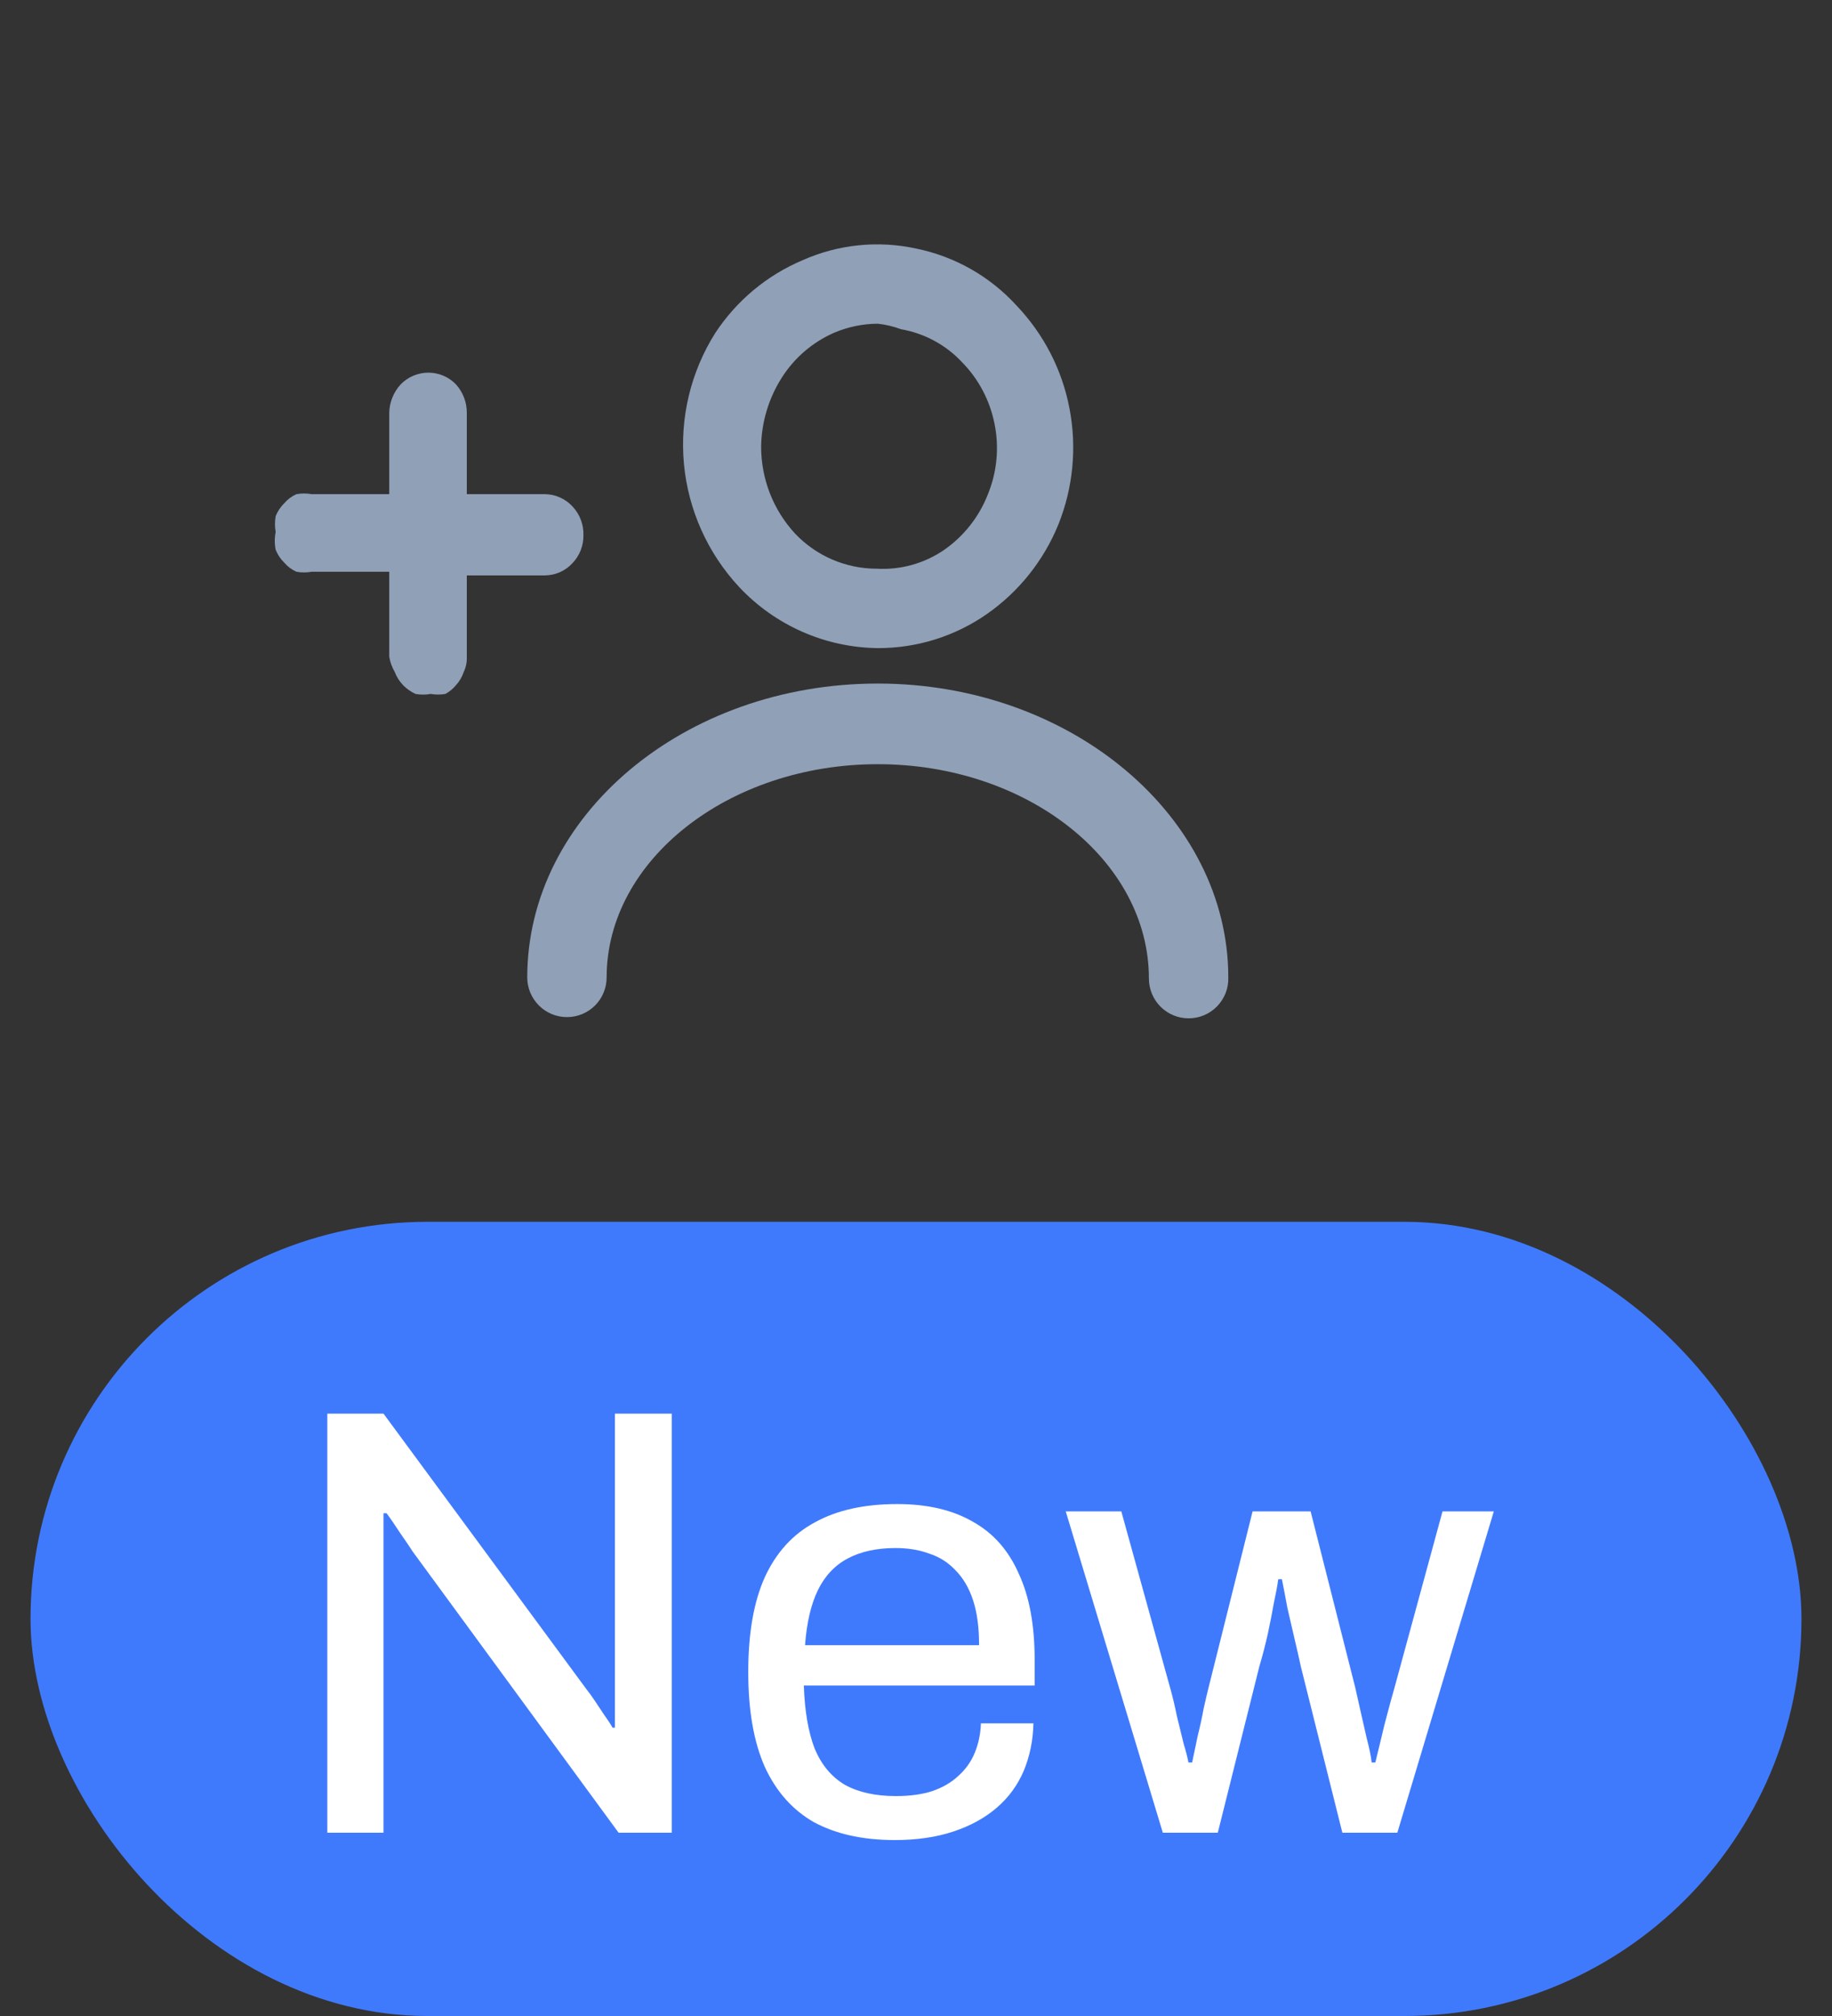 <svg viewBox="0 0 30 33" fill="none" xmlns="http://www.w3.org/2000/svg">
<rect x="0" y="0" width="30" height="33" fill="#333333" stroke="none"/>
<path d="M14.374 10.609C13.948 10.604 13.527 10.513 13.137 10.341C12.747 10.169 12.396 9.92 12.104 9.609C11.589 9.056 11.271 8.348 11.2 7.596C11.13 6.843 11.31 6.088 11.714 5.449C12.063 4.92 12.56 4.505 13.144 4.259C13.728 3.999 14.38 3.933 15.004 4.069C15.636 4.198 16.21 4.524 16.644 4.999C17.091 5.467 17.394 6.054 17.514 6.689C17.636 7.323 17.573 7.979 17.334 8.579C17.094 9.172 16.688 9.682 16.164 10.049C15.639 10.416 15.014 10.611 14.374 10.609ZM14.374 5.299C14.127 5.3 13.882 5.351 13.654 5.449C13.305 5.603 13.009 5.857 12.804 6.179C12.588 6.517 12.47 6.908 12.464 7.309C12.463 7.84 12.663 8.351 13.024 8.739C13.196 8.919 13.402 9.062 13.631 9.16C13.86 9.258 14.106 9.309 14.354 9.309C14.748 9.332 15.139 9.223 15.464 8.999C15.784 8.775 16.031 8.462 16.174 8.099C16.327 7.729 16.366 7.321 16.284 6.929C16.208 6.552 16.024 6.204 15.754 5.929C15.489 5.645 15.137 5.456 14.754 5.389C14.632 5.343 14.504 5.313 14.374 5.299Z" fill="#90A0B7"/>
<path d="M19.464 16.669C19.292 16.669 19.127 16.601 19.005 16.479C18.883 16.357 18.814 16.192 18.814 16.019C18.814 14.079 16.814 12.509 14.374 12.509C11.934 12.509 9.934 14.079 9.934 15.999C9.934 16.172 9.866 16.337 9.744 16.459C9.622 16.581 9.457 16.649 9.284 16.649C9.112 16.649 8.947 16.581 8.825 16.459C8.703 16.337 8.634 16.172 8.634 15.999C8.634 13.349 11.204 11.189 14.374 11.189C17.544 11.189 20.114 13.369 20.114 15.999C20.117 16.086 20.102 16.173 20.071 16.254C20.039 16.335 19.992 16.409 19.931 16.472C19.871 16.534 19.798 16.584 19.718 16.618C19.638 16.652 19.551 16.669 19.464 16.669Z" fill="#90A0B7"/>
<path d="M7.644 8.089V6.759C7.646 6.585 7.581 6.418 7.464 6.289C7.406 6.229 7.336 6.182 7.258 6.149C7.181 6.117 7.098 6.1 7.014 6.1C6.931 6.1 6.848 6.117 6.77 6.149C6.693 6.182 6.623 6.229 6.564 6.289C6.445 6.417 6.377 6.584 6.374 6.759V8.089H5.104C5.022 8.074 4.937 8.074 4.854 8.089C4.777 8.123 4.709 8.174 4.654 8.239C4.593 8.298 4.546 8.37 4.514 8.449C4.499 8.535 4.499 8.623 4.514 8.709C4.495 8.805 4.495 8.903 4.514 8.999C4.546 9.078 4.593 9.15 4.654 9.209C4.709 9.274 4.777 9.325 4.854 9.359C4.937 9.374 5.022 9.374 5.104 9.359H6.374V10.749C6.388 10.837 6.419 10.922 6.464 10.999C6.495 11.081 6.543 11.156 6.604 11.219C6.662 11.278 6.73 11.325 6.804 11.359C6.887 11.374 6.972 11.374 7.054 11.359C7.134 11.373 7.215 11.373 7.294 11.359C7.359 11.323 7.417 11.276 7.464 11.219C7.523 11.156 7.567 11.081 7.594 10.999C7.631 10.921 7.648 10.835 7.644 10.749V9.419H8.924C9.009 9.418 9.093 9.4 9.17 9.366C9.247 9.331 9.317 9.281 9.374 9.219C9.493 9.095 9.557 8.93 9.554 8.759C9.559 8.585 9.494 8.416 9.374 8.289C9.317 8.227 9.247 8.177 9.17 8.143C9.093 8.108 9.009 8.09 8.924 8.089H7.644Z" fill="#90A0B7"/>
<rect x="0.5" y="20" width="29" height="13" rx="6.5" fill="#407AFC"/>
<path d="M5.36 30V23.14H6.28L9.61 27.66C9.643 27.7 9.687 27.76 9.74 27.84C9.793 27.92 9.847 28 9.9 28.08C9.953 28.153 9.997 28.22 10.03 28.28H10.07C10.07 28.173 10.07 28.07 10.07 27.97C10.07 27.863 10.07 27.76 10.07 27.66V23.14H11V30H10.13L6.76 25.4C6.713 25.327 6.643 25.223 6.55 25.09C6.463 24.957 6.39 24.85 6.33 24.77H6.28C6.28 24.877 6.28 24.983 6.28 25.09C6.28 25.19 6.28 25.293 6.28 25.4V30H5.36ZM14.653 30.12C14.133 30.12 13.693 30.023 13.333 29.83C12.98 29.63 12.71 29.327 12.523 28.92C12.343 28.513 12.253 27.997 12.253 27.37C12.253 26.737 12.343 26.22 12.523 25.82C12.71 25.413 12.983 25.113 13.343 24.92C13.703 24.72 14.153 24.62 14.693 24.62C15.187 24.62 15.6 24.717 15.933 24.91C16.267 25.097 16.517 25.38 16.683 25.76C16.857 26.133 16.943 26.603 16.943 27.17V27.59H13.163C13.177 28.01 13.237 28.357 13.343 28.63C13.457 28.897 13.623 29.093 13.843 29.22C14.063 29.34 14.34 29.4 14.673 29.4C14.9 29.4 15.097 29.373 15.263 29.32C15.437 29.26 15.58 29.177 15.693 29.07C15.813 28.963 15.903 28.837 15.963 28.69C16.023 28.543 16.057 28.383 16.063 28.21H16.923C16.917 28.49 16.863 28.75 16.763 28.99C16.663 29.223 16.517 29.423 16.323 29.59C16.13 29.757 15.893 29.887 15.613 29.98C15.333 30.073 15.013 30.12 14.653 30.12ZM13.183 26.93H16.033C16.033 26.637 16 26.39 15.933 26.19C15.867 25.99 15.77 25.827 15.643 25.7C15.523 25.573 15.38 25.483 15.213 25.43C15.053 25.37 14.87 25.34 14.663 25.34C14.357 25.34 14.097 25.397 13.883 25.51C13.67 25.623 13.507 25.797 13.393 26.03C13.28 26.263 13.21 26.563 13.183 26.93ZM19.042 30L17.452 24.74H18.362L19.162 27.63C19.202 27.77 19.238 27.923 19.272 28.09C19.312 28.25 19.349 28.4 19.382 28.54C19.422 28.673 19.448 28.777 19.462 28.85H19.522C19.549 28.723 19.578 28.58 19.612 28.42C19.652 28.26 19.685 28.107 19.712 27.96C19.745 27.813 19.772 27.7 19.792 27.62L20.512 24.74H21.462L22.192 27.62C22.218 27.733 22.248 27.867 22.282 28.02C22.315 28.167 22.349 28.313 22.382 28.46C22.422 28.607 22.448 28.737 22.462 28.85H22.522C22.549 28.743 22.578 28.62 22.612 28.48C22.645 28.333 22.682 28.187 22.722 28.04C22.762 27.887 22.799 27.753 22.832 27.64L23.622 24.74H24.462L22.882 30H21.982L21.302 27.28C21.275 27.153 21.242 27.007 21.202 26.84C21.162 26.667 21.122 26.493 21.082 26.32C21.049 26.14 21.018 25.983 20.992 25.85H20.932C20.919 25.95 20.895 26.077 20.862 26.23C20.835 26.383 20.802 26.553 20.762 26.74C20.722 26.92 20.675 27.1 20.622 27.28L19.942 30H19.042Z" fill="white"/>
</svg>
